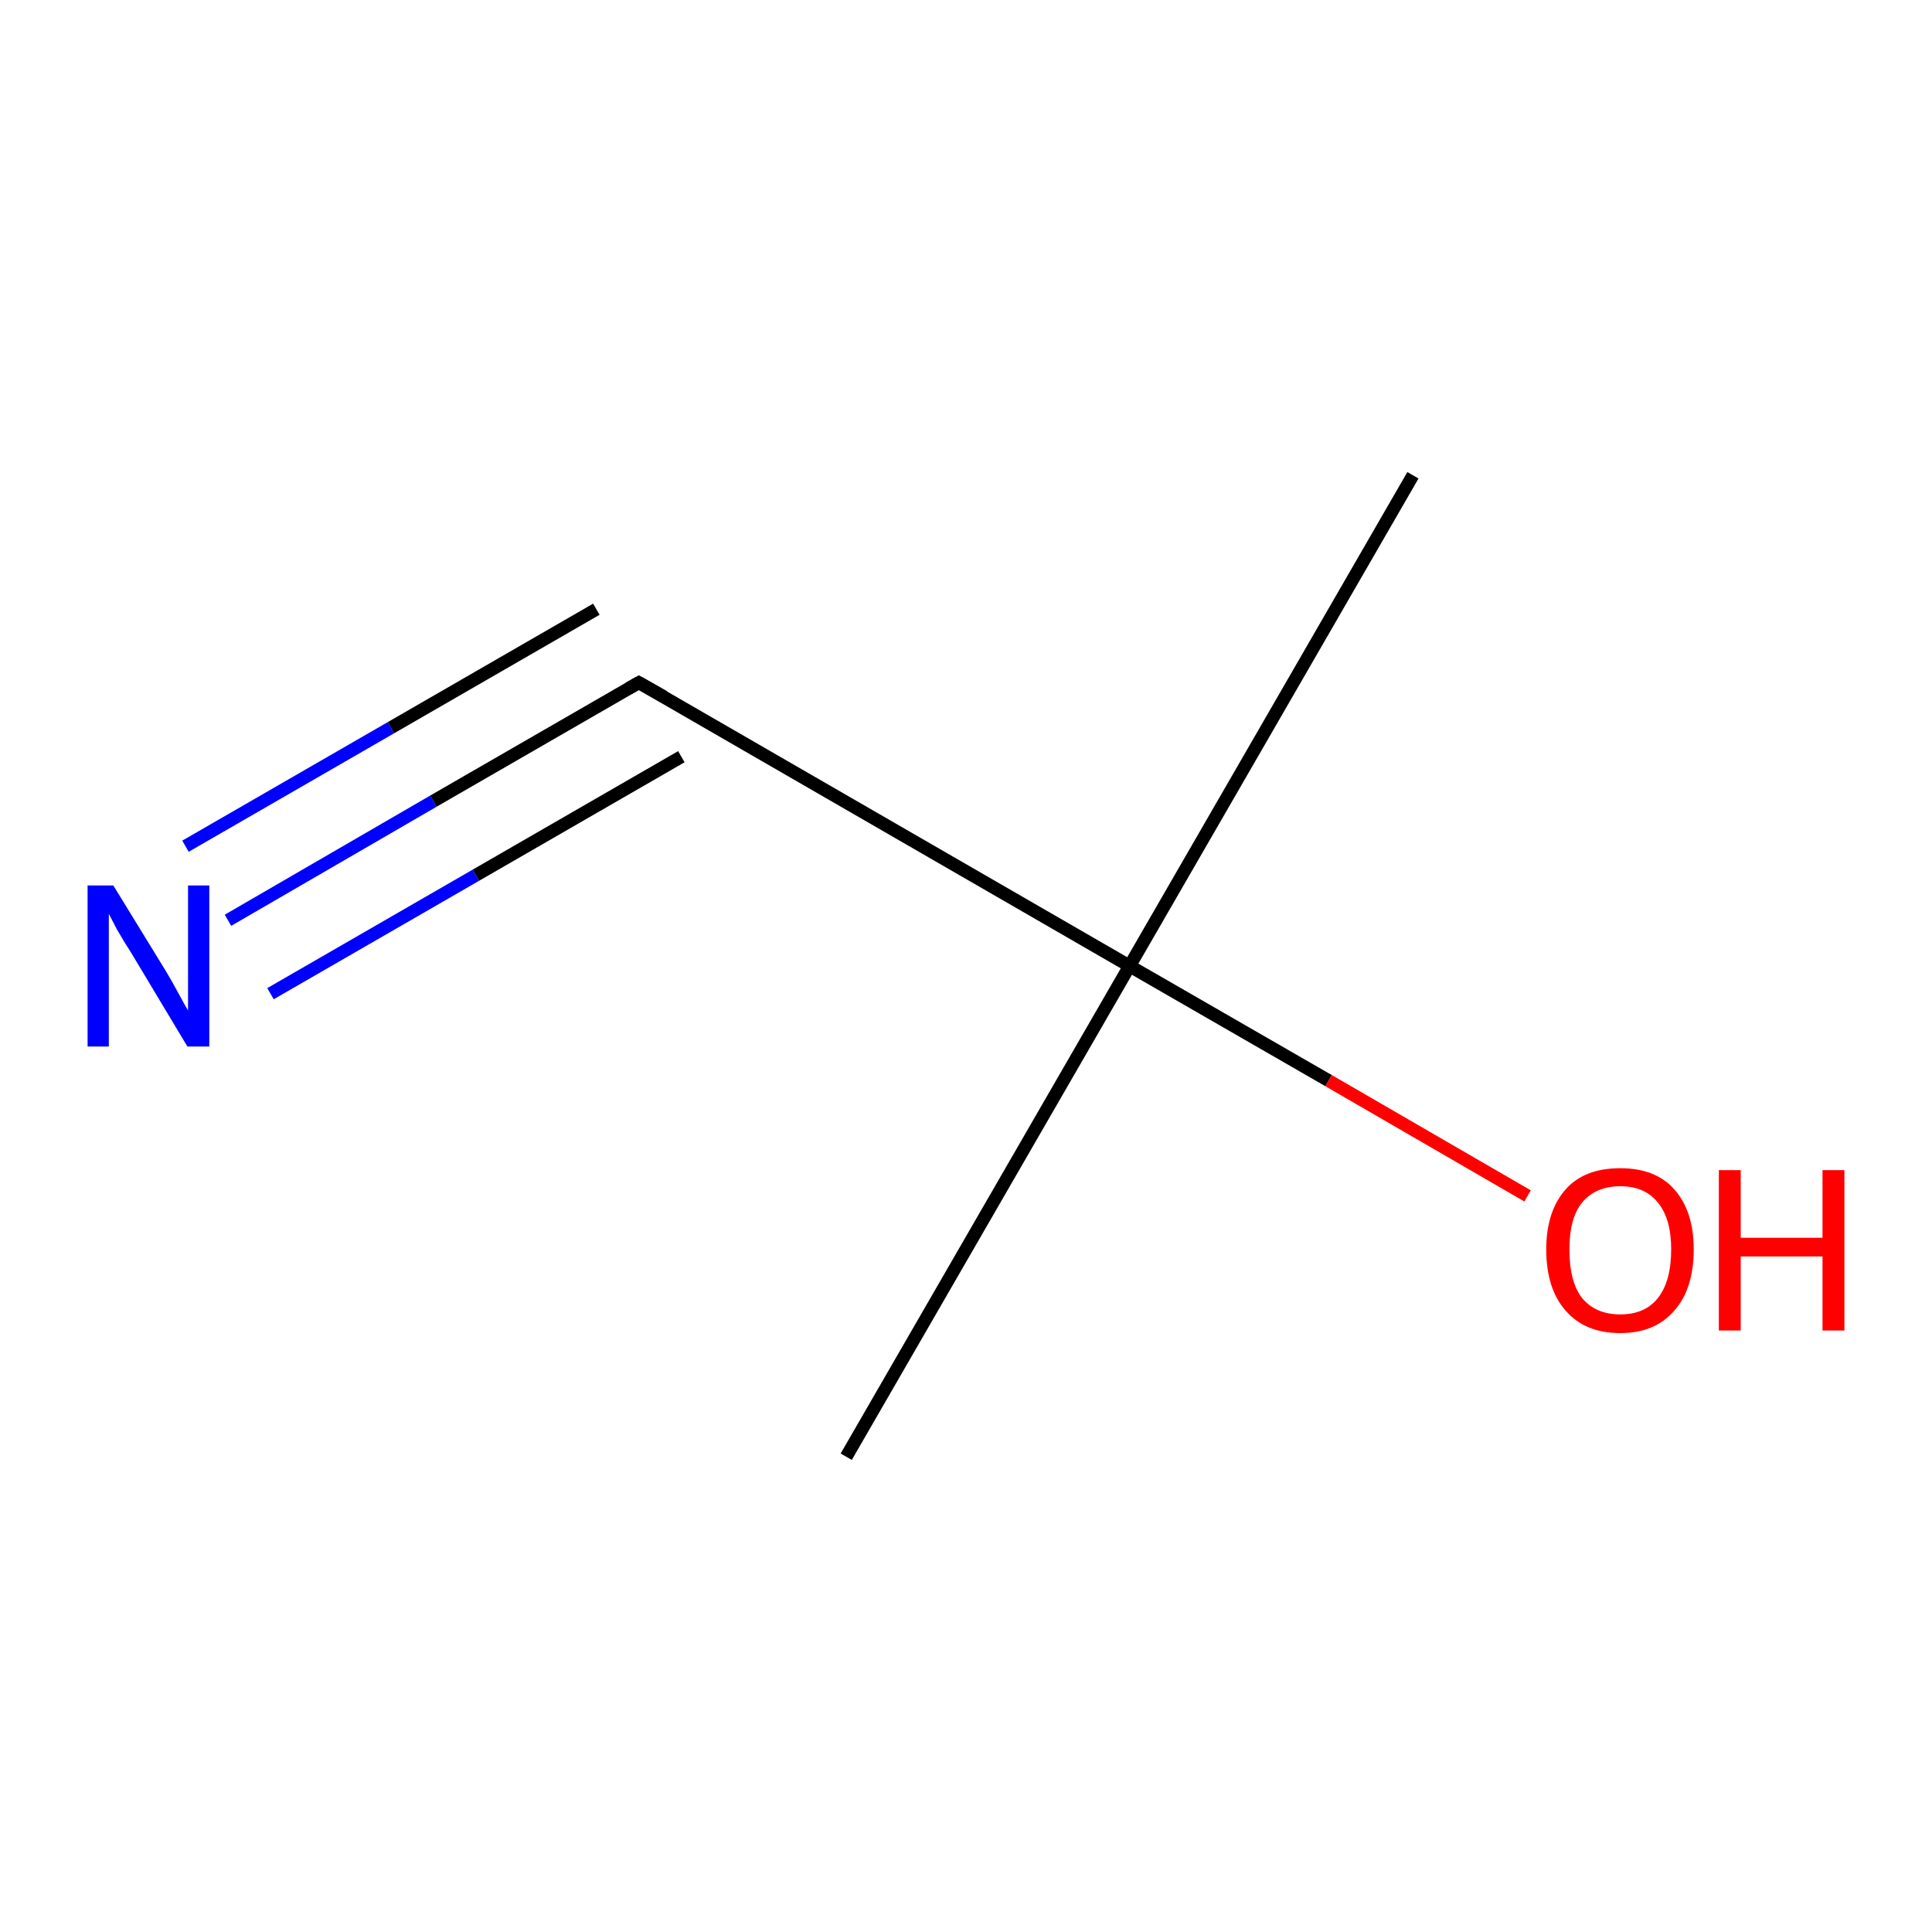 <?xml version='1.0' encoding='iso-8859-1'?>
<svg version='1.1' baseProfile='full'
              xmlns='http://www.w3.org/2000/svg'
                      xmlns:rdkit='http://www.rdkit.org/xml'
                      xmlns:xlink='http://www.w3.org/1999/xlink'
                  xml:space='preserve'
width='300px' height='300px' viewBox='0 0 300 300'>
<!-- END OF HEADER -->
<rect style='opacity:1.0;fill:#FFFFFF;stroke:none' width='300.0' height='300.0' x='0.0' y='0.0'> </rect>
<path class='bond-0 atom-0 atom-1' d='M 35.4,142.9 L 67.3,124.4' style='fill:none;fill-rule:evenodd;stroke:#0000FF;stroke-width:2.0px;stroke-linecap:butt;stroke-linejoin:miter;stroke-opacity:1' />
<path class='bond-0 atom-0 atom-1' d='M 67.3,124.4 L 99.2,106.0' style='fill:none;fill-rule:evenodd;stroke:#000000;stroke-width:2.0px;stroke-linecap:butt;stroke-linejoin:miter;stroke-opacity:1' />
<path class='bond-0 atom-0 atom-1' d='M 28.8,131.4 L 60.7,113.0' style='fill:none;fill-rule:evenodd;stroke:#0000FF;stroke-width:2.0px;stroke-linecap:butt;stroke-linejoin:miter;stroke-opacity:1' />
<path class='bond-0 atom-0 atom-1' d='M 60.7,113.0 L 92.6,94.6' style='fill:none;fill-rule:evenodd;stroke:#000000;stroke-width:2.0px;stroke-linecap:butt;stroke-linejoin:miter;stroke-opacity:1' />
<path class='bond-0 atom-0 atom-1' d='M 42.0,154.3 L 73.9,135.9' style='fill:none;fill-rule:evenodd;stroke:#0000FF;stroke-width:2.0px;stroke-linecap:butt;stroke-linejoin:miter;stroke-opacity:1' />
<path class='bond-0 atom-0 atom-1' d='M 73.9,135.9 L 105.8,117.5' style='fill:none;fill-rule:evenodd;stroke:#000000;stroke-width:2.0px;stroke-linecap:butt;stroke-linejoin:miter;stroke-opacity:1' />
<path class='bond-1 atom-1 atom-2' d='M 99.2,106.0 L 175.4,150.0' style='fill:none;fill-rule:evenodd;stroke:#000000;stroke-width:2.0px;stroke-linecap:butt;stroke-linejoin:miter;stroke-opacity:1' />
<path class='bond-2 atom-2 atom-3' d='M 175.4,150.0 L 206.3,167.8' style='fill:none;fill-rule:evenodd;stroke:#000000;stroke-width:2.0px;stroke-linecap:butt;stroke-linejoin:miter;stroke-opacity:1' />
<path class='bond-2 atom-2 atom-3' d='M 206.3,167.8 L 237.2,185.7' style='fill:none;fill-rule:evenodd;stroke:#FF0000;stroke-width:2.0px;stroke-linecap:butt;stroke-linejoin:miter;stroke-opacity:1' />
<path class='bond-3 atom-2 atom-4' d='M 175.4,150.0 L 219.4,73.8' style='fill:none;fill-rule:evenodd;stroke:#000000;stroke-width:2.0px;stroke-linecap:butt;stroke-linejoin:miter;stroke-opacity:1' />
<path class='bond-4 atom-2 atom-5' d='M 175.4,150.0 L 131.4,226.2' style='fill:none;fill-rule:evenodd;stroke:#000000;stroke-width:2.0px;stroke-linecap:butt;stroke-linejoin:miter;stroke-opacity:1' />
<path d='M 97.6,106.9 L 99.2,106.0 L 103.1,108.2' style='fill:none;stroke:#000000;stroke-width:2.0px;stroke-linecap:butt;stroke-linejoin:miter;stroke-opacity:1;' />
<path class='atom-0' d='M 17.6 137.5
L 25.7 150.7
Q 26.5 152.0, 27.8 154.4
Q 29.1 156.8, 29.2 156.9
L 29.2 137.5
L 32.5 137.5
L 32.5 162.5
L 29.1 162.5
L 20.4 148.0
Q 19.3 146.3, 18.2 144.4
Q 17.2 142.5, 16.9 141.9
L 16.9 162.5
L 13.6 162.5
L 13.6 137.5
L 17.6 137.5
' fill='#0000FF'/>
<path class='atom-3' d='M 240.1 194.0
Q 240.1 188.1, 243.1 184.7
Q 246.0 181.4, 251.6 181.4
Q 257.1 181.4, 260.0 184.7
Q 263.0 188.1, 263.0 194.0
Q 263.0 200.1, 260.0 203.5
Q 257.0 207.0, 251.6 207.0
Q 246.1 207.0, 243.1 203.5
Q 240.1 200.1, 240.1 194.0
M 251.6 204.1
Q 255.4 204.1, 257.4 201.6
Q 259.5 199.0, 259.5 194.0
Q 259.5 189.2, 257.4 186.7
Q 255.4 184.2, 251.6 184.2
Q 247.8 184.2, 245.7 186.7
Q 243.7 189.1, 243.7 194.0
Q 243.7 199.1, 245.7 201.6
Q 247.8 204.1, 251.6 204.1
' fill='#FF0000'/>
<path class='atom-3' d='M 266.9 181.7
L 270.3 181.7
L 270.3 192.2
L 283.0 192.2
L 283.0 181.7
L 286.4 181.7
L 286.4 206.6
L 283.0 206.6
L 283.0 195.1
L 270.3 195.1
L 270.3 206.6
L 266.9 206.6
L 266.9 181.7
' fill='#FF0000'/>
</svg>

